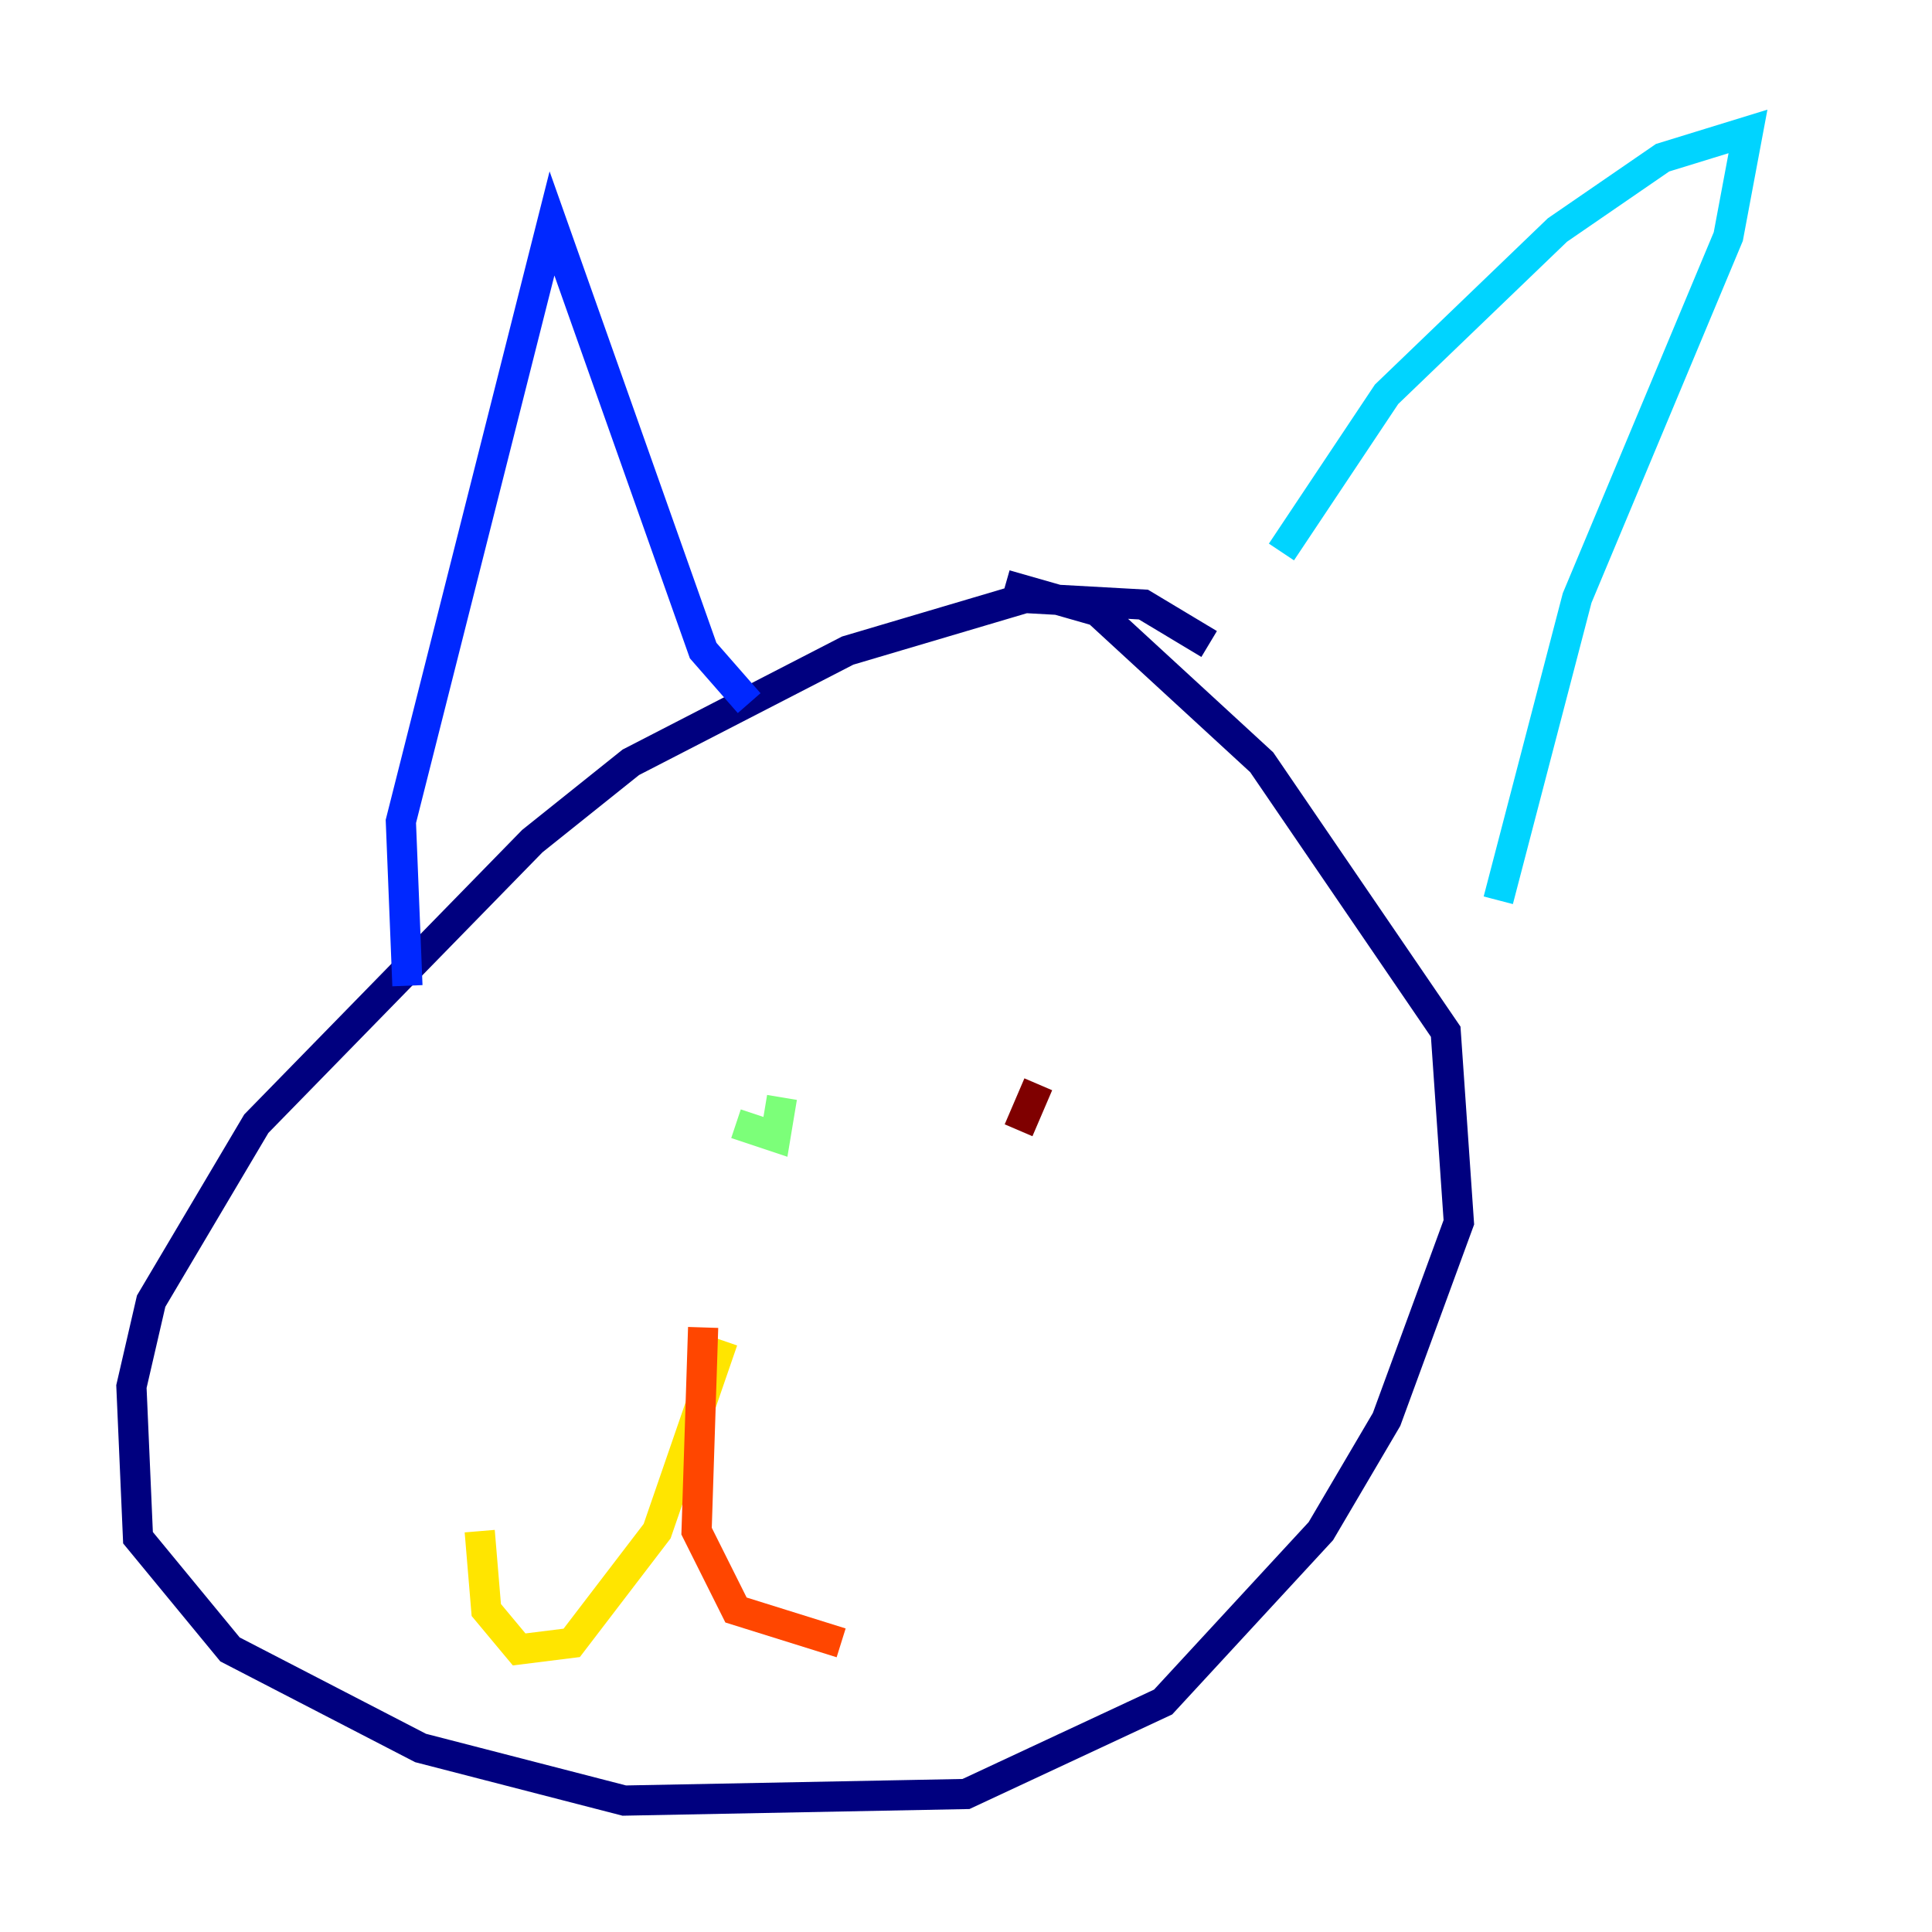 <?xml version="1.0" encoding="utf-8" ?>
<svg baseProfile="tiny" height="128" version="1.2" viewBox="0,0,128,128" width="128" xmlns="http://www.w3.org/2000/svg" xmlns:ev="http://www.w3.org/2001/xml-events" xmlns:xlink="http://www.w3.org/1999/xlink"><defs /><polyline fill="none" points="80.109,42.667 75.755,40.054 67.918,39.619 56.163,43.102 41.796,50.503 35.265,55.728 16.98,74.449 10.014,86.204 8.707,91.864 9.143,101.878 15.238,109.279 27.864,115.809 41.361,119.293 64.0,118.857 77.061,112.762 87.51,101.442 91.864,94.041 96.653,80.98 95.782,68.354 83.592,50.503 72.707,40.49 66.612,38.748" stroke="#00007f" stroke-width="2" /><polyline fill="none" points="26.993,65.306 26.558,54.422 36.571,14.803 46.585,43.102 49.633,46.585" stroke="#0028ff" stroke-width="2" /><polyline fill="none" points="84.898,36.571 91.864,26.122 103.184,15.238 110.15,10.449 115.809,8.707 114.503,15.674 104.49,39.619 99.265,59.646" stroke="#00d4ff" stroke-width="2" /><polyline fill="none" points="48.762,74.449 51.374,75.32 51.809,72.707" stroke="#7cff79" stroke-width="2" /><polyline fill="none" points="47.891,88.816 43.537,101.442 37.878,108.844 34.395,109.279 32.218,106.667 31.782,101.442" stroke="#ffe500" stroke-width="2" /><polyline fill="none" points="46.585,87.946 46.15,101.442 48.762,106.667 55.728,108.844" stroke="#ff4600" stroke-width="2" /><polyline fill="none" points="68.789,71.837 67.483,74.884" stroke="#7f0000" stroke-width="2" /></svg>